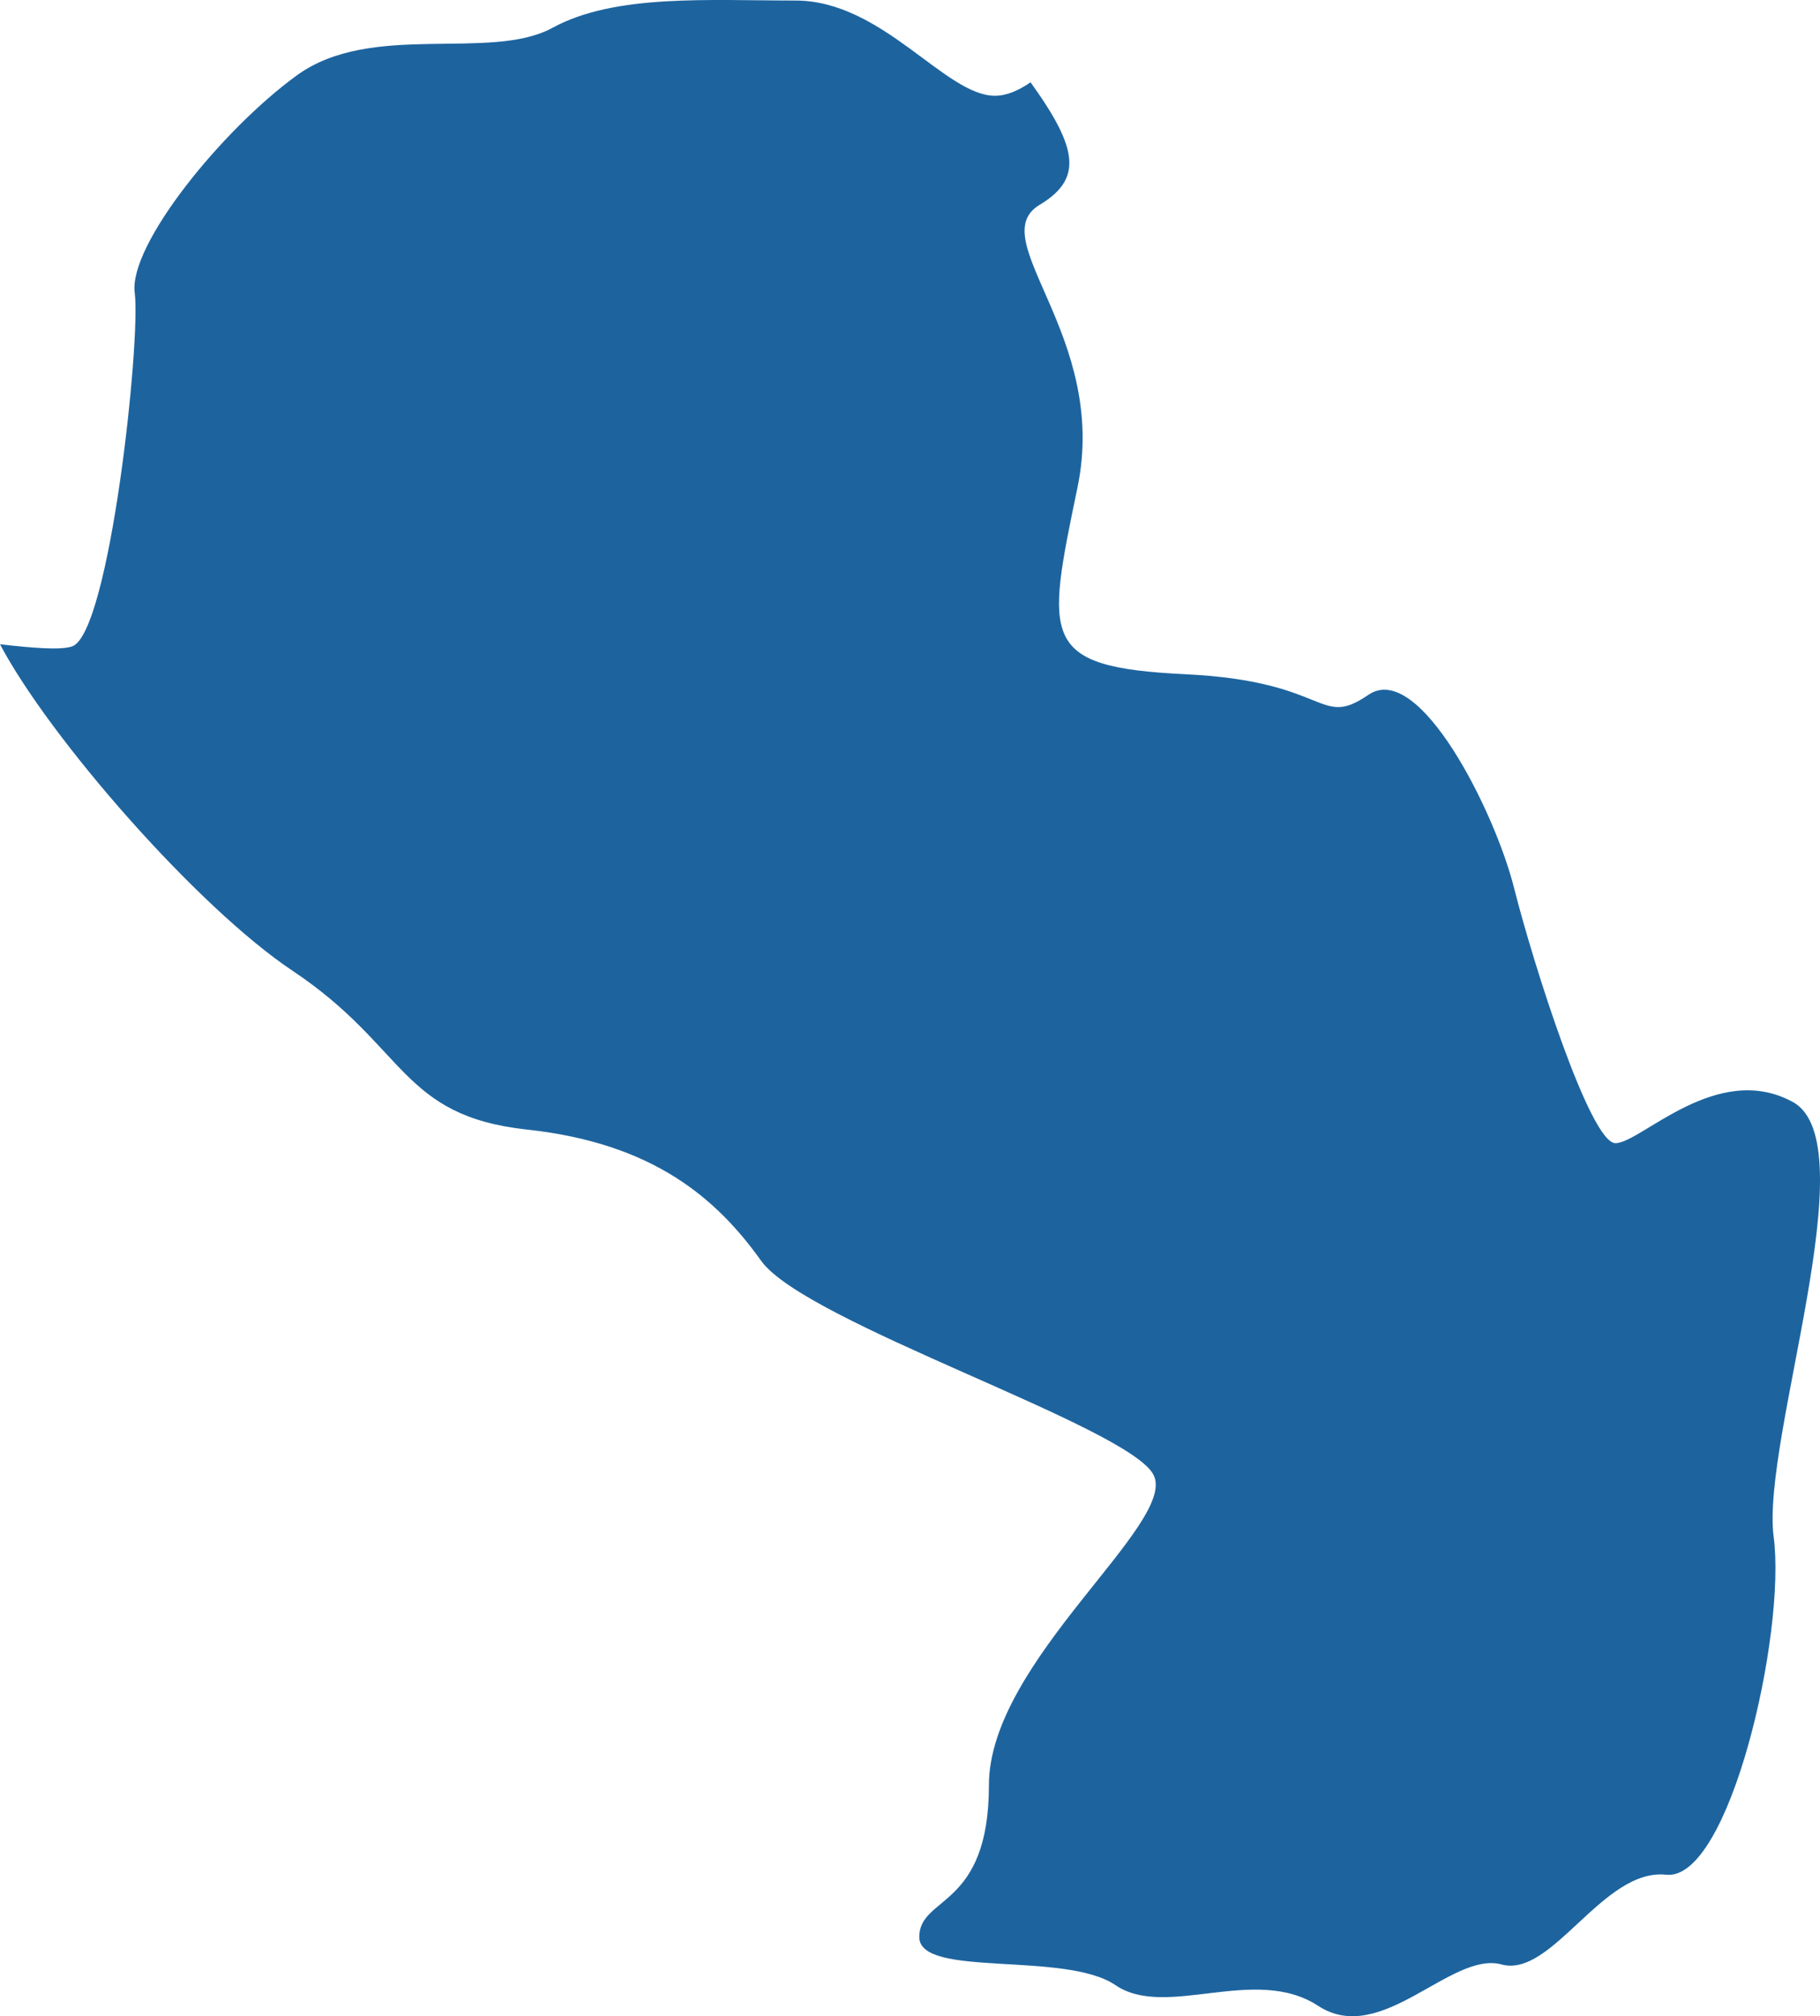 <?xml version="1.0" encoding="UTF-8"?>
<!DOCTYPE svg PUBLIC "-//W3C//DTD SVG 1.1//EN" "http://www.w3.org/Graphics/SVG/1.1/DTD/svg11.dtd">
<svg version="1.1" xmlns="http://www.w3.org/2000/svg" xmlns:xlink="http://www.w3.org/1999/xlink" x="0" y="0" width="92.071" height="101.952" viewBox="0, 0, 92.071, 101.952">
  <g id="Calque_1">
    <path d="M90.688,55.719 C86.847,53.627 83.006,57.806 81.723,57.806 C80.444,57.806 77.564,48.742 76.598,44.915 C75.638,41.071 71.803,33.394 69.236,35.128 C66.679,36.88 67.315,34.44 59.958,34.093 C52.59,33.735 52.913,32.348 54.505,24.665 C56.112,16.994 49.709,12.103 52.585,10.363 C54.765,9.057 54.563,7.531 52.134,4.161 C51.534,4.577 50.919,4.843 50.335,4.843 C47.81,4.843 44.654,0.027 40.246,0.027 C35.822,0.027 31.096,-0.314 27.945,1.409 C24.788,3.126 18.794,1.062 15.012,3.814 C11.225,6.565 6.498,12.398 6.816,14.809 C7.129,17.219 5.549,31.995 3.655,32.683 C3.087,32.885 1.682,32.77 0,32.579 C2.525,37.348 9.999,45.892 14.81,49.095 C20.571,52.939 20.248,56.419 26.656,57.118 C33.058,57.806 36.257,60.61 38.501,63.749 C40.739,66.888 57.072,72.119 58.351,74.57 C59.629,77.01 50.028,83.987 50.028,90.265 C50.028,96.549 46.505,95.844 46.505,97.948 C46.505,100.035 53.868,98.641 56.43,100.381 C58.998,102.127 63.47,99.335 66.674,101.422 C69.872,103.526 73.4,98.641 75.962,99.335 C78.524,100.035 81.086,94.456 84.29,94.797 C87.489,95.144 90.369,82.588 89.727,77.709 C89.086,72.819 94.528,57.806 90.688,55.719" fill="#1D649F"/>
  </g>
</svg>
